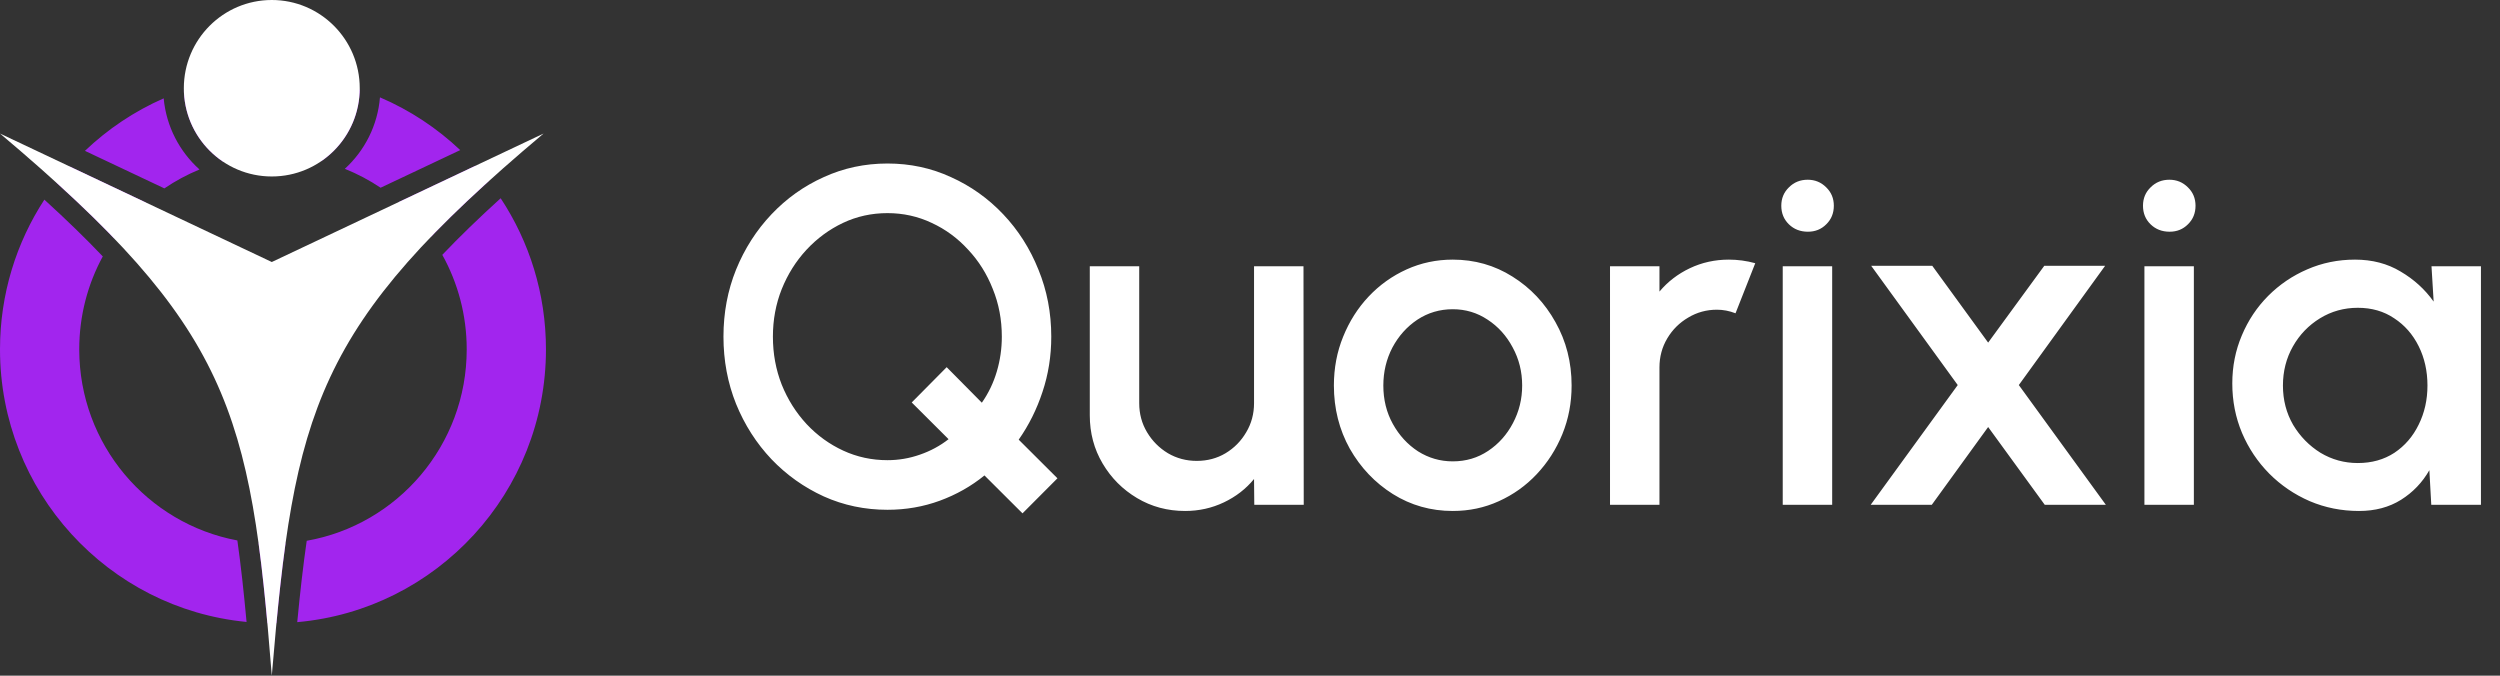 <svg width="185" height="50" viewBox="0 0 185 50" fill="none" xmlns="http://www.w3.org/2000/svg">
<rect x="0" y="0" width="185" height="50" fill="#333333" stroke="none"/>
<g clip-path="url(#clip0_39_31)">
<path d="M75.665 37.988L72.851 35.182C71.866 35.983 70.763 36.606 69.544 37.053C68.324 37.5 67.034 37.724 65.674 37.724C63.996 37.724 62.425 37.394 60.959 36.735C59.493 36.065 58.203 35.147 57.089 33.983C55.975 32.806 55.101 31.441 54.468 29.888C53.846 28.335 53.536 26.677 53.536 24.912C53.536 23.147 53.846 21.494 54.468 19.953C55.101 18.4 55.975 17.035 57.089 15.859C58.203 14.682 59.493 13.765 60.959 13.106C62.425 12.435 63.996 12.1 65.674 12.1C67.35 12.1 68.916 12.435 70.37 13.106C71.836 13.765 73.126 14.682 74.24 15.859C75.355 17.035 76.222 18.4 76.844 19.953C77.477 21.494 77.794 23.147 77.794 24.912C77.794 26.347 77.577 27.712 77.143 29.006C76.721 30.288 76.134 31.465 75.384 32.535L78.251 35.394L75.665 37.988ZM65.674 34.053C66.494 34.053 67.292 33.918 68.066 33.647C68.852 33.377 69.561 32.994 70.194 32.5L67.468 29.782L70.054 27.171L72.657 29.8C73.15 29.094 73.519 28.324 73.765 27.488C74.012 26.653 74.135 25.794 74.135 24.912C74.135 23.653 73.912 22.477 73.466 21.383C73.032 20.277 72.423 19.306 71.637 18.471C70.863 17.624 69.966 16.965 68.945 16.494C67.925 16.012 66.835 15.771 65.674 15.771C64.501 15.771 63.404 16.012 62.384 16.494C61.364 16.977 60.461 17.641 59.675 18.488C58.901 19.324 58.291 20.294 57.846 21.4C57.412 22.494 57.195 23.665 57.195 24.912C57.195 26.171 57.412 27.353 57.846 28.459C58.291 29.565 58.907 30.541 59.693 31.388C60.478 32.224 61.381 32.877 62.402 33.347C63.422 33.818 64.513 34.053 65.674 34.053ZM80.644 30.735V19.706H84.302V29.835C84.302 30.624 84.496 31.341 84.883 31.988C85.27 32.635 85.786 33.153 86.431 33.541C87.076 33.918 87.786 34.106 88.56 34.106C89.345 34.106 90.055 33.918 90.688 33.541C91.333 33.153 91.843 32.635 92.219 31.988C92.606 31.341 92.799 30.624 92.799 29.835V19.706H96.458L96.476 37.353H92.817L92.799 35.447C92.201 36.177 91.456 36.753 90.565 37.177C89.674 37.6 88.718 37.812 87.698 37.812C86.396 37.812 85.211 37.494 84.144 36.859C83.077 36.224 82.227 35.371 81.594 34.3C80.96 33.23 80.644 32.041 80.644 30.735ZM107.503 37.812C105.885 37.812 104.407 37.394 103.071 36.559C101.745 35.724 100.684 34.606 99.886 33.206C99.101 31.794 98.708 30.235 98.708 28.529C98.708 27.235 98.937 26.029 99.394 24.912C99.851 23.782 100.479 22.794 101.276 21.947C102.085 21.088 103.024 20.418 104.091 19.935C105.158 19.453 106.296 19.212 107.503 19.212C109.122 19.212 110.594 19.63 111.919 20.465C113.256 21.3 114.317 22.424 115.103 23.835C115.9 25.247 116.299 26.812 116.299 28.529C116.299 29.812 116.07 31.012 115.613 32.13C115.156 33.247 114.522 34.235 113.713 35.094C112.916 35.941 111.983 36.606 110.916 37.088C109.861 37.571 108.723 37.812 107.503 37.812ZM107.503 34.141C108.477 34.141 109.351 33.883 110.125 33.365C110.899 32.847 111.508 32.165 111.954 31.318C112.411 30.459 112.64 29.529 112.64 28.529C112.64 27.506 112.406 26.565 111.936 25.706C111.479 24.847 110.863 24.165 110.089 23.659C109.315 23.141 108.453 22.883 107.503 22.883C106.542 22.883 105.668 23.141 104.882 23.659C104.108 24.177 103.493 24.865 103.035 25.724C102.59 26.582 102.367 27.518 102.367 28.529C102.367 29.577 102.601 30.524 103.071 31.371C103.54 32.218 104.161 32.894 104.935 33.4C105.721 33.894 106.577 34.141 107.503 34.141ZM119.141 37.353V19.706H122.8V21.577C123.41 20.847 124.16 20.271 125.052 19.847C125.943 19.424 126.905 19.212 127.937 19.212C128.593 19.212 129.244 19.3 129.889 19.477L128.429 23.183C127.972 23.006 127.515 22.918 127.057 22.918C126.283 22.918 125.574 23.112 124.929 23.5C124.284 23.877 123.768 24.388 123.381 25.035C122.994 25.683 122.8 26.4 122.8 27.188V37.353H119.141ZM131.922 19.706H135.581V37.353H131.922V19.706ZM133.786 17.147C133.223 17.147 132.754 16.965 132.379 16.6C132.004 16.235 131.816 15.777 131.816 15.224C131.816 14.682 132.004 14.229 132.379 13.865C132.754 13.488 133.218 13.3 133.769 13.3C134.308 13.3 134.766 13.488 135.141 13.865C135.516 14.229 135.704 14.682 135.704 15.224C135.704 15.777 135.516 16.235 135.141 16.6C134.777 16.965 134.326 17.147 133.786 17.147ZM138.433 37.353L144.872 28.494L138.469 19.671H142.989L147.123 25.353L151.275 19.671H155.778L149.393 28.494L155.831 37.353H151.31L147.123 31.6L142.954 37.353H138.433ZM158.687 19.706H162.346V37.353H158.687V19.706ZM160.551 17.147C159.988 17.147 159.519 16.965 159.144 16.6C158.769 16.235 158.581 15.777 158.581 15.224C158.581 14.682 158.769 14.229 159.144 13.865C159.519 13.488 159.982 13.3 160.534 13.3C161.073 13.3 161.53 13.488 161.906 13.865C162.281 14.229 162.469 14.682 162.469 15.224C162.469 15.777 162.281 16.235 161.906 16.6C161.542 16.965 161.091 17.147 160.551 17.147ZM179.931 19.706H183.59V37.353H179.914L179.773 34.794C179.257 35.7 178.559 36.429 177.68 36.983C176.8 37.535 175.762 37.812 174.566 37.812C173.276 37.812 172.062 37.571 170.925 37.088C169.787 36.594 168.784 35.912 167.917 35.041C167.061 34.171 166.392 33.171 165.911 32.041C165.43 30.9 165.19 29.677 165.19 28.371C165.19 27.112 165.425 25.93 165.894 24.824C166.363 23.706 167.014 22.73 167.846 21.894C168.679 21.059 169.641 20.406 170.731 19.935C171.834 19.453 173.012 19.212 174.267 19.212C175.545 19.212 176.671 19.506 177.645 20.094C178.63 20.671 179.445 21.412 180.09 22.318L179.931 19.706ZM174.478 34.265C175.51 34.265 176.413 34.012 177.187 33.506C177.961 32.988 178.559 32.294 178.981 31.424C179.415 30.553 179.632 29.588 179.632 28.529C179.632 27.459 179.415 26.488 178.981 25.618C178.548 24.747 177.944 24.059 177.17 23.553C176.407 23.035 175.51 22.777 174.478 22.777C173.458 22.777 172.526 23.035 171.681 23.553C170.837 24.071 170.168 24.765 169.676 25.635C169.183 26.506 168.937 27.471 168.937 28.529C168.937 29.6 169.189 30.571 169.693 31.441C170.209 32.3 170.884 32.988 171.716 33.506C172.561 34.012 173.481 34.265 174.478 34.265Z" fill="white"/>
<path fill-rule="evenodd" clip-rule="evenodd" d="M21.996 46.039C32.311 45.127 40.401 36.438 40.401 25.853C40.401 21.72 39.167 17.875 37.049 14.67C35.426 16.143 33.995 17.528 32.73 18.858C33.881 20.928 34.537 23.314 34.537 25.853C34.537 32.942 29.425 38.833 22.697 40.018C22.431 41.858 22.206 43.85 21.996 46.039ZM21.13 40.206C20.823 40.225 20.513 40.235 20.201 40.235C19.841 40.235 19.485 40.222 19.133 40.196C19.213 40.78 19.288 41.378 19.361 41.991C19.515 43.294 19.653 44.664 19.785 46.114C19.923 46.116 20.062 46.118 20.201 46.118C20.286 46.118 20.371 46.117 20.456 46.116C20.594 44.668 20.738 43.297 20.897 41.994C20.971 41.383 21.049 40.788 21.13 40.206ZM31.891 17.526C33.108 16.262 34.463 14.956 35.976 13.582C36.035 13.528 36.094 13.474 36.154 13.42C35.845 13.023 35.523 12.637 35.186 12.264L29.534 14.936C30.421 15.699 31.213 16.569 31.891 17.526ZM12.164 13.941C12.974 13.39 13.845 12.919 14.763 12.541C13.29 11.221 12.305 9.365 12.113 7.278C9.946 8.229 7.977 9.55 6.286 11.163L12.164 13.941ZM4.172 13.518C4.487 13.107 4.817 12.708 5.162 12.323L10.805 14.99C9.911 15.768 9.114 16.656 8.435 17.632C7.188 16.335 5.794 14.992 4.234 13.575C4.213 13.556 4.193 13.537 4.172 13.518ZM3.283 14.774C1.207 17.958 0 21.764 0 25.853C0 36.383 8.006 45.038 18.246 46.024C18.043 43.829 17.826 41.834 17.565 39.993C10.906 38.751 5.864 32.893 5.864 25.853C5.864 23.362 6.495 21.018 7.606 18.975C6.341 17.643 4.908 16.253 3.283 14.774ZM26.62 6.633C24.604 5.956 22.445 5.588 20.201 5.588C17.891 5.588 15.672 5.977 13.606 6.693C13.659 8.887 14.792 10.813 16.492 11.957C17.675 11.64 18.918 11.471 20.201 11.471C21.437 11.471 22.637 11.628 23.782 11.923C25.47 10.765 26.586 8.831 26.62 6.633ZM28.118 7.204C27.945 9.295 26.977 11.16 25.517 12.492C26.452 12.867 27.339 13.338 28.165 13.892L34.057 11.107C32.335 9.478 30.328 8.149 28.118 7.204Z" fill="#A225EE"/>
<path d="M20.113 50C18.559 30.382 17.034 24.235 0 9.882L20.113 19.389L40.225 9.882C23.279 24.118 21.754 30.382 20.113 50Z" fill="white"/>
<path d="M26.621 6.529C26.621 10.136 23.707 13.059 20.113 13.059C16.518 13.059 13.604 10.136 13.604 6.529C13.604 2.923 16.518 0 20.113 0C23.707 0 26.621 2.923 26.621 6.529Z" fill="white"/>
</g>
<defs>
<clipPath id="clip0_39_31">
<rect width="185" height="50" fill="white"/>
</clipPath>
</defs>
</svg>
